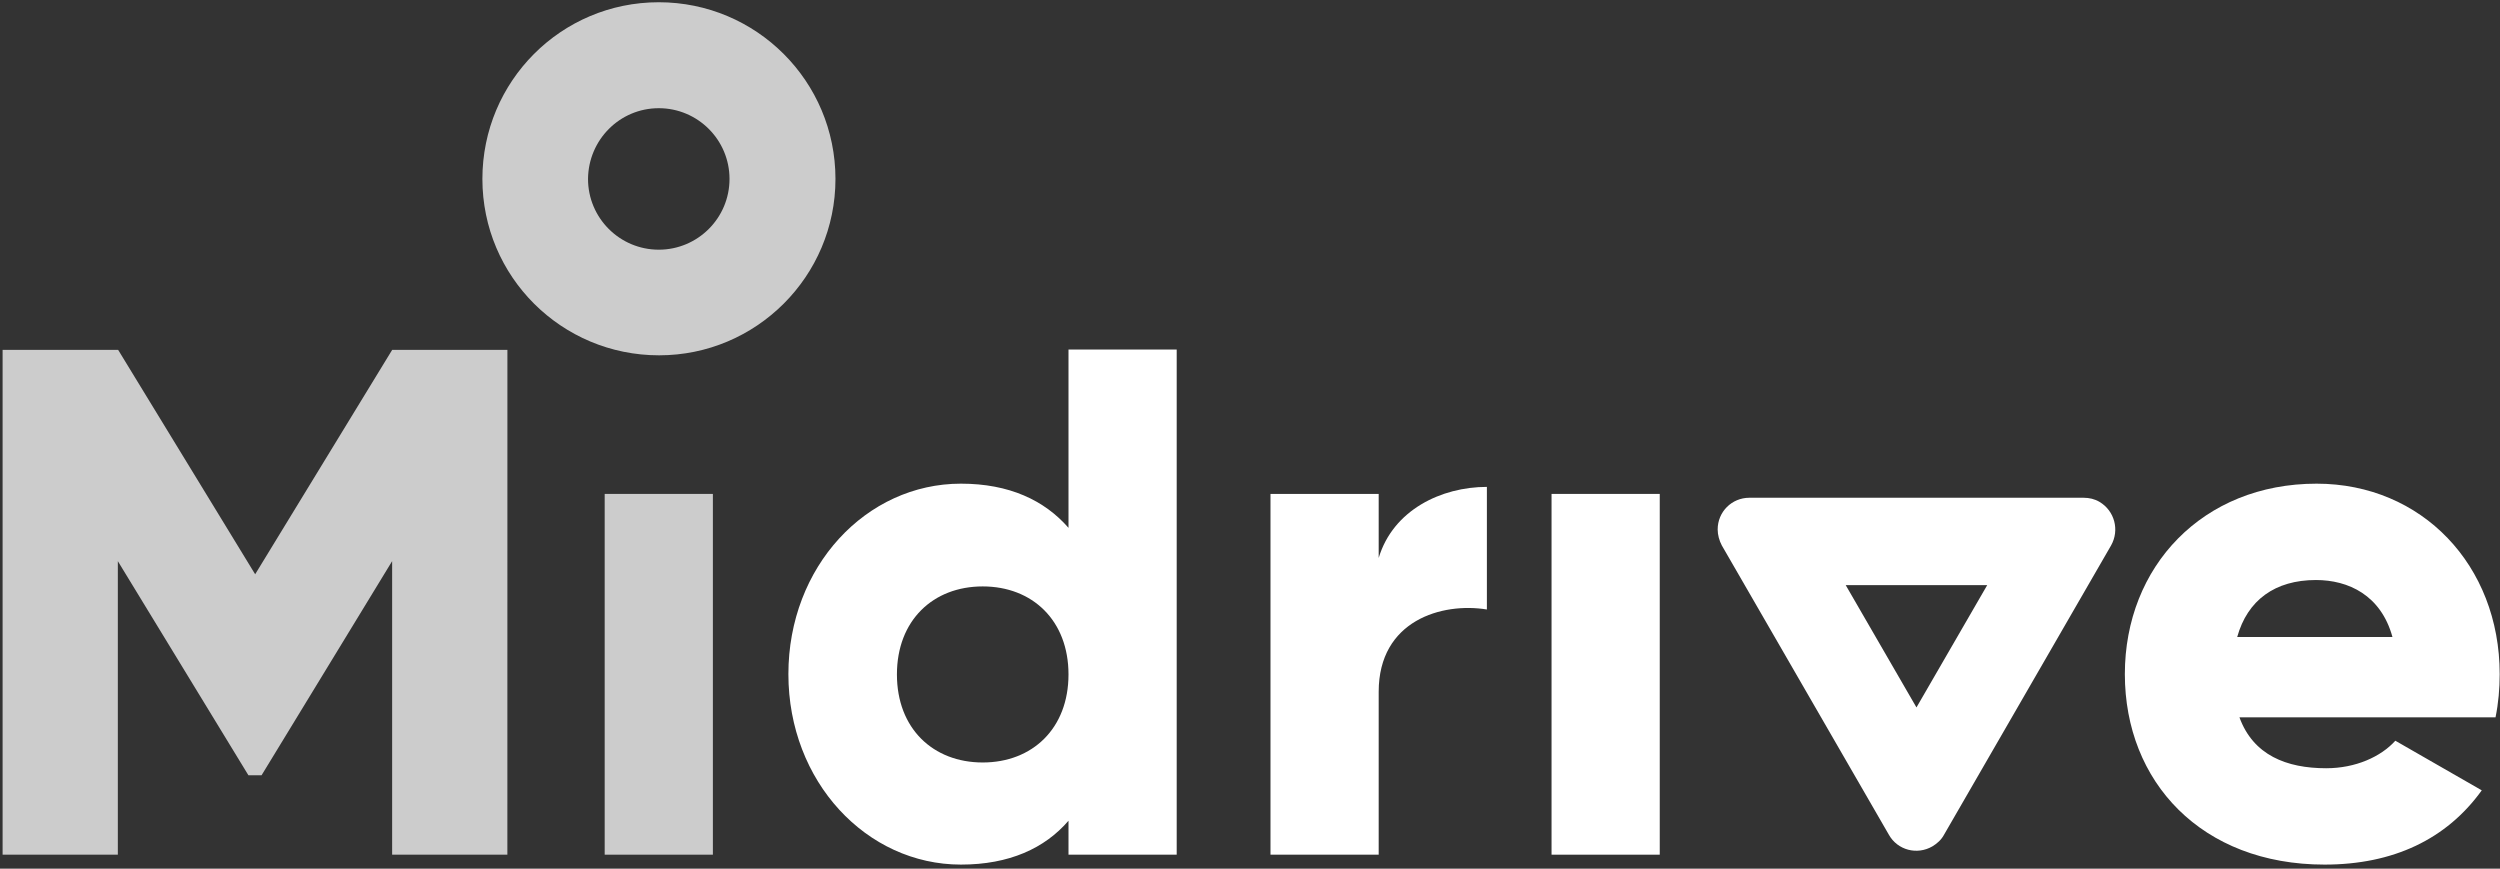 <svg height="41" viewBox="0 0 118 41" width="118" xmlns="http://www.w3.org/2000/svg"><rect x="0" y="0" width="118" height="41" fill="#333333" stroke="none"/><g fill="#fff"><path d="m23.948 40.341h-5.439v-13.855l-6.164 10.108h-.619l-6.164-10.108v13.855h-5.439v-23.827h5.454l6.467 10.591 6.467-10.591h5.439z" opacity=".75"/><path d="m28.541 23.313h5.107v17.028h-5.107z" opacity=".75"/><path d="m55.54 16.514v23.827h-5.107v-1.602c-1.118 1.299-2.795 2.07-5.077 2.07-4.457 0-8.144-3.913-8.144-8.99s3.671-8.99 8.144-8.99c2.281 0 3.943.786 5.077 2.085v-8.416h5.107zm-5.107 15.32c0-2.553-1.707-4.155-4.049-4.155s-4.049 1.602-4.049 4.155 1.707 4.155 4.049 4.155 4.049-1.602 4.049-4.155z"/><path d="m70.181 22.981v5.787c-2.115-.348-5.107.514-5.107 3.883v7.69h-5.107v-17.028h5.107v3.022c.68-2.266 2.961-3.354 5.107-3.354z"/><path d="m73.233 23.313h5.107v17.028h-5.107z"/><path d="m109.796 36.261c1.39 0 2.584-.544 3.264-1.299l4.079 2.342c-1.662 2.312-4.185 3.505-7.418 3.505-5.817 0-9.428-3.913-9.428-8.99s3.671-8.99 9.05-8.99c4.971 0 8.642 3.853 8.642 8.99 0 .68-.06 1.375-.196 2.04h-12.087c.65 1.783 2.221 2.402 4.094 2.402zm3.128-6.195c-.544-1.979-2.085-2.689-3.611-2.689-1.934 0-3.233.952-3.717 2.689z"/><path d="m93.796 27.619-3.339 5.772-3.339-5.772zm4.548-4.125h-15.774c-.831 0-1.496.665-1.496 1.496 0 .257.076.529.196.755l7.887 13.658c.408.725 1.33.967 2.055.544.227-.136.423-.317.544-.544l7.887-13.658c.408-.725.166-1.632-.544-2.055-.227-.136-.483-.196-.755-.196z"/><path d="m31.094 5.107c1.843 0 3.339 1.496 3.339 3.339 0 1.843-1.496 3.339-3.339 3.339-1.843 0-3.339-1.496-3.339-3.339.015-1.843 1.496-3.339 3.339-3.339zm0-5.001c-4.608 0-8.325 3.732-8.325 8.34 0 4.608 3.732 8.325 8.34 8.325 4.593 0 8.325-3.732 8.325-8.325 0-4.608-3.732-8.34-8.34-8.34z" opacity=".75"/></g></svg>